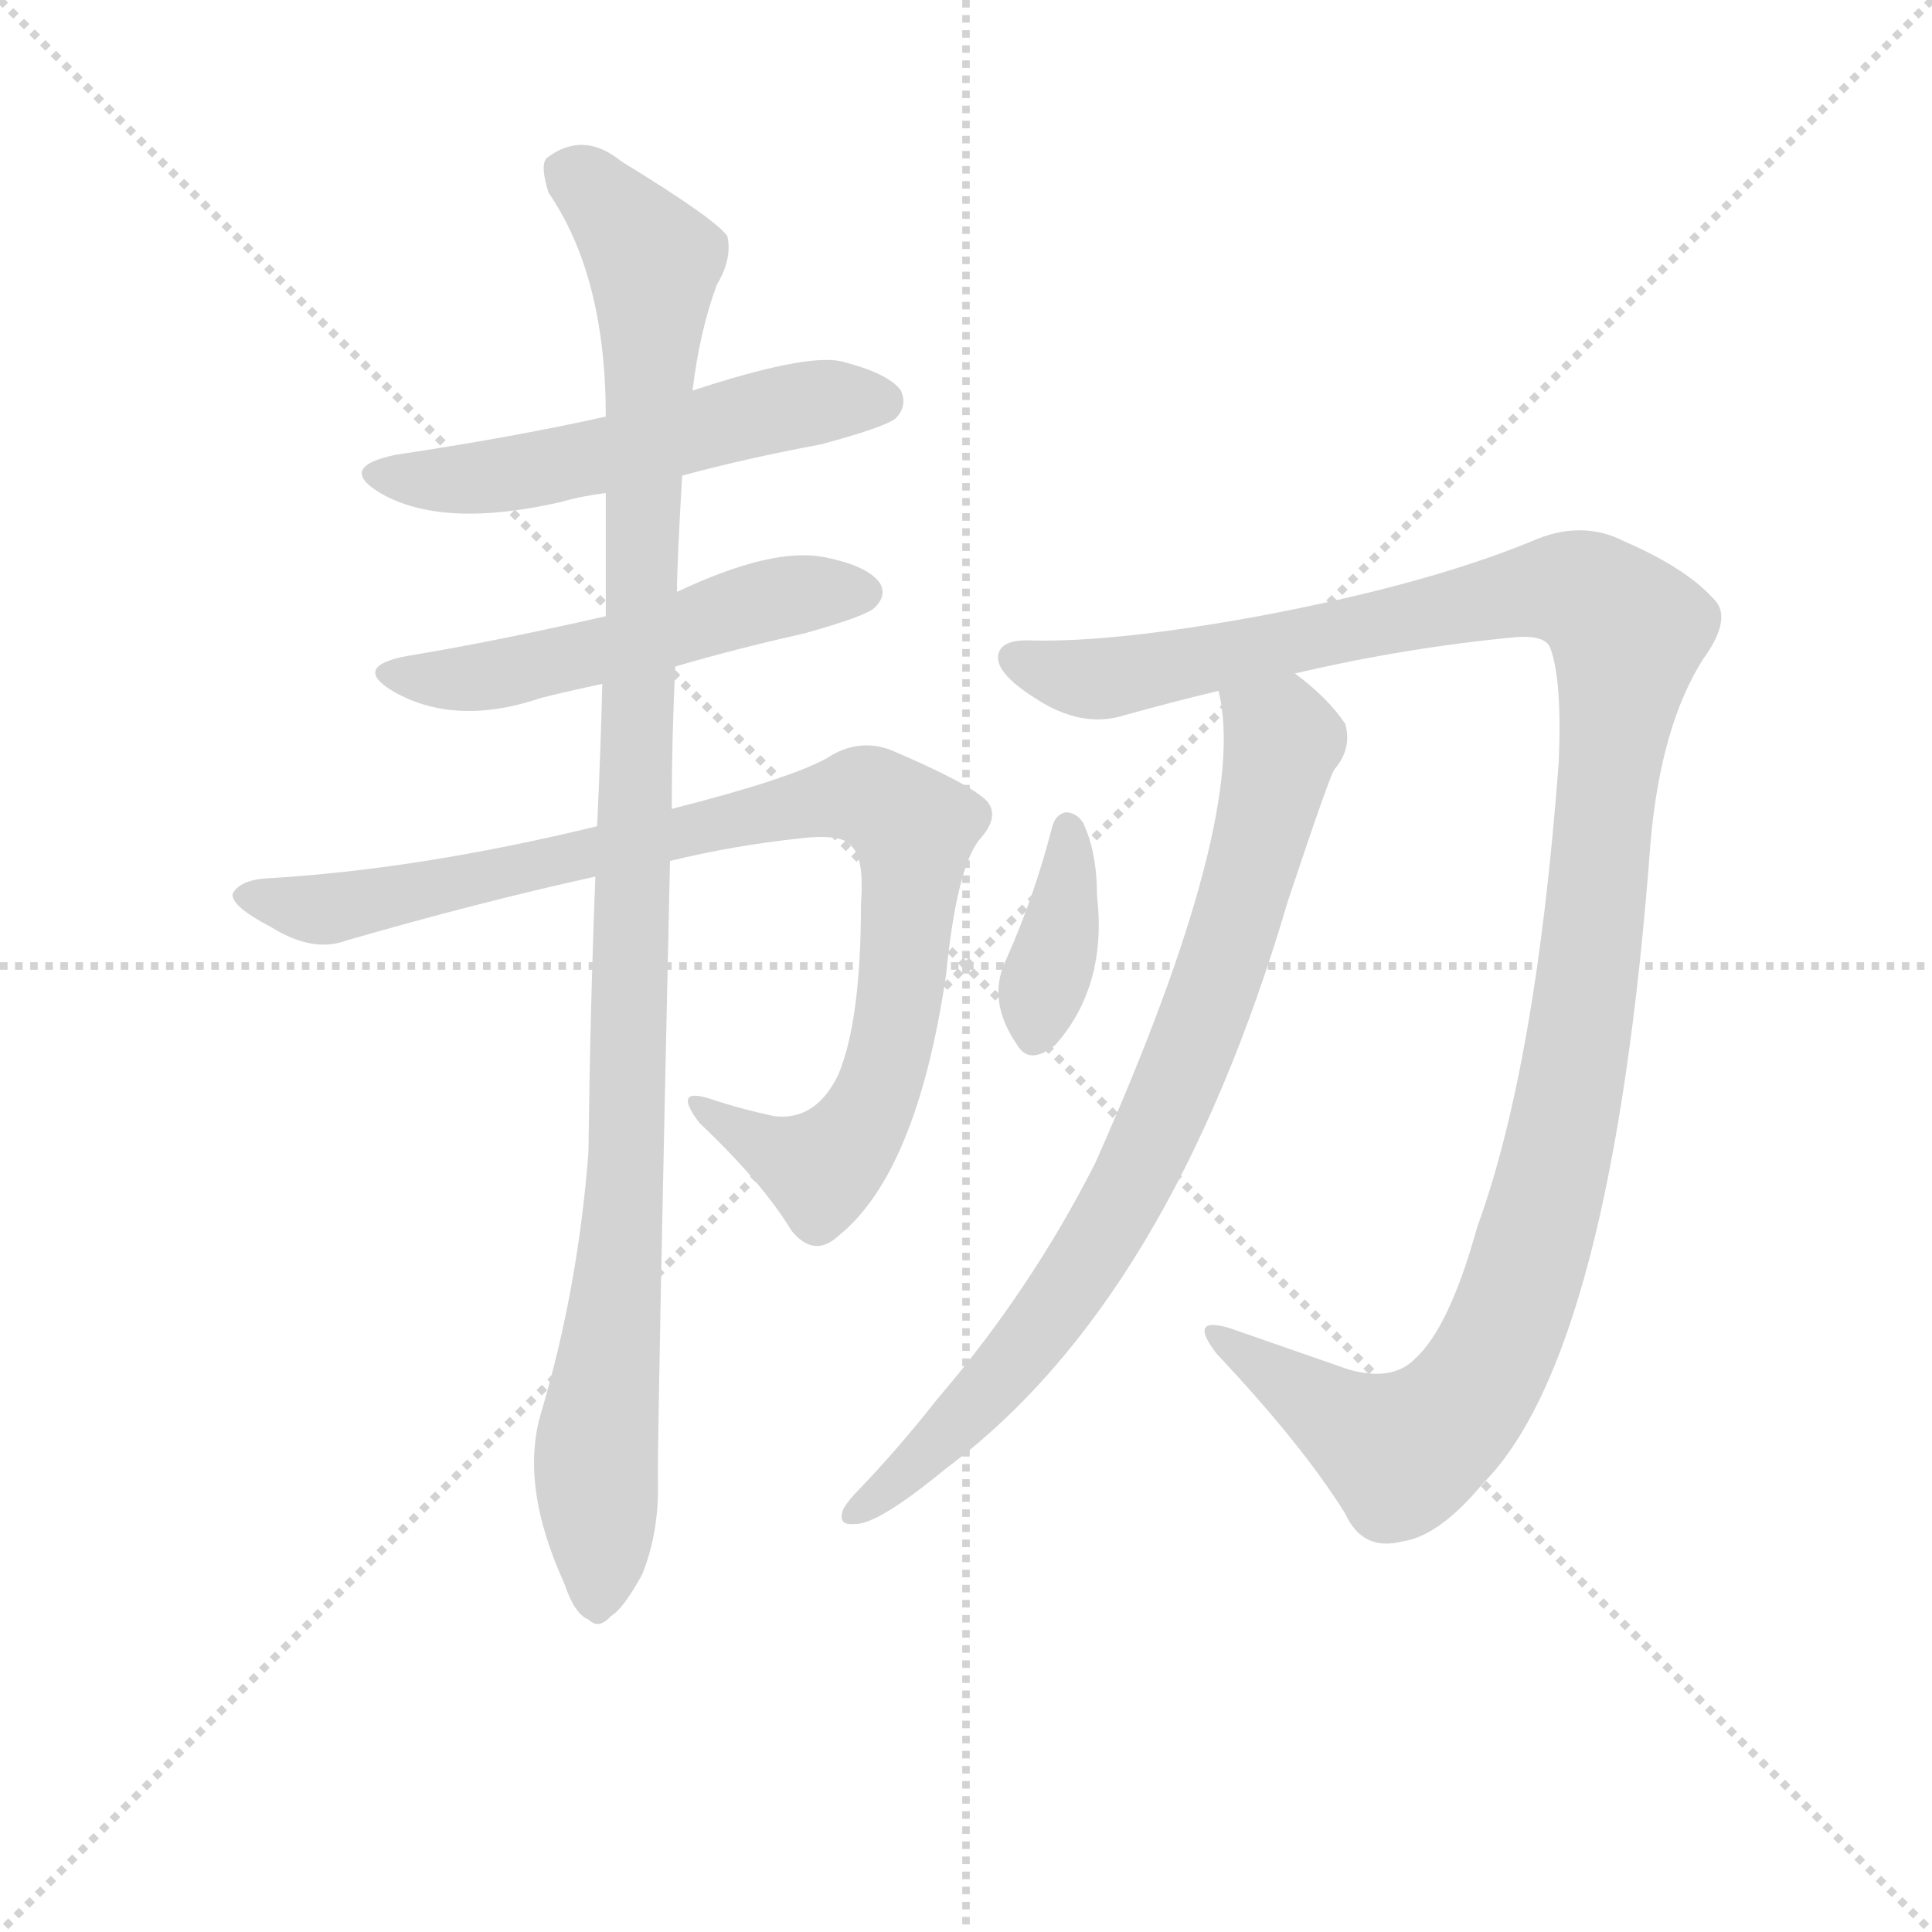 <svg version="1.1" viewBox="0 0 1024 1024" xmlns="http://www.w3.org/2000/svg">
  <g stroke="lightgray" stroke-dasharray="1,1" stroke-width="1" transform="scale(4, 4)">
    <line x1="0" y1="0" x2="256" y2="256"></line>
    <line x1="256" y1="0" x2="0" y2="256"></line>
    <line x1="128" y1="0" x2="128" y2="256"></line>
    <line x1="0" y1="128" x2="256" y2="128"></line>
  </g>
  <g transform="scale(0.92, -0.92) translate(60, -830)">
    <style type="text/css">
      
        @keyframes keyframes0 {
          from {
            stroke: blue;
            stroke-dashoffset: 547;
            stroke-width: 128;
          }
          64% {
            animation-timing-function: step-end;
            stroke: blue;
            stroke-dashoffset: 0;
            stroke-width: 128;
          }
          to {
            stroke: black;
            stroke-width: 1024;
          }
        }
        #make-me-a-hanzi-animation-0 {
          animation: keyframes0 0.695s both;
          animation-delay: 0s;
          animation-timing-function: linear;
        }
      
        @keyframes keyframes1 {
          from {
            stroke: blue;
            stroke-dashoffset: 531;
            stroke-width: 128;
          }
          63% {
            animation-timing-function: step-end;
            stroke: blue;
            stroke-dashoffset: 0;
            stroke-width: 128;
          }
          to {
            stroke: black;
            stroke-width: 1024;
          }
        }
        #make-me-a-hanzi-animation-1 {
          animation: keyframes1 0.682s both;
          animation-delay: 0.695s;
          animation-timing-function: linear;
        }
      
        @keyframes keyframes2 {
          from {
            stroke: blue;
            stroke-dashoffset: 931;
            stroke-width: 128;
          }
          75% {
            animation-timing-function: step-end;
            stroke: blue;
            stroke-dashoffset: 0;
            stroke-width: 128;
          }
          to {
            stroke: black;
            stroke-width: 1024;
          }
        }
        #make-me-a-hanzi-animation-2 {
          animation: keyframes2 1.008s both;
          animation-delay: 1.377s;
          animation-timing-function: linear;
        }
      
        @keyframes keyframes3 {
          from {
            stroke: blue;
            stroke-dashoffset: 1099;
            stroke-width: 128;
          }
          78% {
            animation-timing-function: step-end;
            stroke: blue;
            stroke-dashoffset: 0;
            stroke-width: 128;
          }
          to {
            stroke: black;
            stroke-width: 1024;
          }
        }
        #make-me-a-hanzi-animation-3 {
          animation: keyframes3 1.144s both;
          animation-delay: 2.385s;
          animation-timing-function: linear;
        }
      
        @keyframes keyframes4 {
          from {
            stroke: blue;
            stroke-dashoffset: 1251;
            stroke-width: 128;
          }
          80% {
            animation-timing-function: step-end;
            stroke: blue;
            stroke-dashoffset: 0;
            stroke-width: 128;
          }
          to {
            stroke: black;
            stroke-width: 1024;
          }
        }
        #make-me-a-hanzi-animation-4 {
          animation: keyframes4 1.268s both;
          animation-delay: 3.529s;
          animation-timing-function: linear;
        }
      
        @keyframes keyframes5 {
          from {
            stroke: blue;
            stroke-dashoffset: 812;
            stroke-width: 128;
          }
          73% {
            animation-timing-function: step-end;
            stroke: blue;
            stroke-dashoffset: 0;
            stroke-width: 128;
          }
          to {
            stroke: black;
            stroke-width: 1024;
          }
        }
        #make-me-a-hanzi-animation-5 {
          animation: keyframes5 0.911s both;
          animation-delay: 4.797s;
          animation-timing-function: linear;
        }
      
        @keyframes keyframes6 {
          from {
            stroke: blue;
            stroke-dashoffset: 376;
            stroke-width: 128;
          }
          55% {
            animation-timing-function: step-end;
            stroke: blue;
            stroke-dashoffset: 0;
            stroke-width: 128;
          }
          to {
            stroke: black;
            stroke-width: 1024;
          }
        }
        #make-me-a-hanzi-animation-6 {
          animation: keyframes6 0.556s both;
          animation-delay: 5.708s;
          animation-timing-function: linear;
        }
      
    </style>
    
      <path d="M 333 556 Q 370 566 413 574 Q 450 584 456 589 Q 463 596 459 605 Q 452 615 424 622 Q 403 626 339 605 L 289 590 Q 235 578 168 568 Q 134 561 159 546 Q 195 525 264 541 Q 274 544 289 546 L 333 556 Z" fill="lightgray"></path>
    
      <path d="M 329 446 Q 363 456 403 465 Q 439 475 444 480 Q 451 487 447 494 Q 440 504 415 509 Q 385 515 330 489 L 289 475 Q 223 460 174 452 Q 143 446 166 432 Q 202 411 252 428 Q 268 432 287 436 L 329 446 Z" fill="lightgray"></path>
    
      <path d="M 326 334 Q 363 343 401 347 Q 426 350 431 342 Q 438 335 436 309 Q 436 242 423 211 Q 410 184 386 187 Q 367 191 349 197 Q 327 204 343 183 Q 379 149 396 121 Q 409 105 423 118 Q 468 154 485 268 Q 491 329 504 346 Q 516 359 509 368 Q 500 378 453 398 Q 434 405 416 393 Q 394 381 327 364 L 284 354 Q 181 329 94 324 Q 78 323 74 315 Q 73 308 96 296 Q 120 281 139 288 Q 215 310 283 325 L 326 334 Z" fill="lightgray"></path>
    
      <path d="M 252 17 Q 239 -25 265 -82 Q 271 -100 279 -103 Q 285 -109 292 -101 Q 299 -97 310 -77 Q 320 -52 319 -22 Q 319 20 326 334 L 327 364 Q 327 404 329 446 L 330 489 Q 330 505 333 556 L 339 605 Q 343 639 353 666 Q 362 681 359 694 Q 352 704 298 737 Q 276 755 255 739 Q 251 735 256 719 Q 289 671 289 590 L 289 546 L 289 475 L 287 436 Q 286 396 284 354 L 283 325 Q 280 249 279 166 Q 273 88 252 17 Z" fill="lightgray"></path>
    
      <path d="M 686 442 Q 750 457 814 463 Q 830 464 833 457 Q 840 439 838 391 Q 825 216 791 123 Q 775 65 755 47 Q 742 34 717 41 L 648 65 Q 624 72 641 50 Q 690 -2 715 -42 Q 725 -64 748 -58 Q 769 -55 794 -25 Q 869 50 891 346 Q 897 412 921 450 Q 937 472 929 483 Q 913 502 876 518 Q 851 531 822 518 Q 761 493 665 475 Q 583 460 535 461 Q 516 462 515 452 Q 514 442 536 428 Q 563 410 588 418 Q 613 425 642 432 L 686 442 Z" fill="lightgray"></path>
    
      <path d="M 642 432 Q 660 360 571 160 Q 534 87 480 24 Q 458 -4 435 -28 Q 429 -34 426 -39 Q 422 -49 432 -48 Q 445 -49 485 -16 Q 614 80 682 311 Q 707 386 709 387 Q 719 399 715 413 Q 705 428 686 442 C 663 461 637 462 642 432 Z" fill="lightgray"></path>
    
      <path d="M 546 353 Q 536 314 520 278 Q 508 254 526 228 Q 533 216 548 228 Q 578 262 572 314 Q 572 339 564 356 Q 560 362 554 362 Q 548 361 546 353 Z" fill="lightgray"></path>
    
    
      <clipPath id="make-me-a-hanzi-clip-0">
        <path d="M 333 556 Q 370 566 413 574 Q 450 584 456 589 Q 463 596 459 605 Q 452 615 424 622 Q 403 626 339 605 L 289 590 Q 235 578 168 568 Q 134 561 159 546 Q 195 525 264 541 Q 274 544 289 546 L 333 556 Z"></path>
      </clipPath>
      <path clip-path="url(#make-me-a-hanzi-clip-0)" d="M 161 558 L 192 553 L 233 556 L 373 591 L 447 599" fill="none" id="make-me-a-hanzi-animation-0" stroke-dasharray="419 838" stroke-linecap="round"></path>
    
      <clipPath id="make-me-a-hanzi-clip-1">
        <path d="M 329 446 Q 363 456 403 465 Q 439 475 444 480 Q 451 487 447 494 Q 440 504 415 509 Q 385 515 330 489 L 289 475 Q 223 460 174 452 Q 143 446 166 432 Q 202 411 252 428 Q 268 432 287 436 L 329 446 Z"></path>
      </clipPath>
      <path clip-path="url(#make-me-a-hanzi-clip-1)" d="M 168 443 L 189 438 L 224 441 L 399 488 L 436 489" fill="none" id="make-me-a-hanzi-animation-1" stroke-dasharray="403 806" stroke-linecap="round"></path>
    
      <clipPath id="make-me-a-hanzi-clip-2">
        <path d="M 326 334 Q 363 343 401 347 Q 426 350 431 342 Q 438 335 436 309 Q 436 242 423 211 Q 410 184 386 187 Q 367 191 349 197 Q 327 204 343 183 Q 379 149 396 121 Q 409 105 423 118 Q 468 154 485 268 Q 491 329 504 346 Q 516 359 509 368 Q 500 378 453 398 Q 434 405 416 393 Q 394 381 327 364 L 284 354 Q 181 329 94 324 Q 78 323 74 315 Q 73 308 96 296 Q 120 281 139 288 Q 215 310 283 325 L 326 334 Z"></path>
      </clipPath>
      <path clip-path="url(#make-me-a-hanzi-clip-2)" d="M 81 314 L 130 307 L 422 370 L 452 366 L 466 353 L 466 332 L 457 243 L 437 184 L 413 156 L 353 187" fill="none" id="make-me-a-hanzi-animation-2" stroke-dasharray="803 1606" stroke-linecap="round"></path>
    
      <clipPath id="make-me-a-hanzi-clip-3">
        <path d="M 252 17 Q 239 -25 265 -82 Q 271 -100 279 -103 Q 285 -109 292 -101 Q 299 -97 310 -77 Q 320 -52 319 -22 Q 319 20 326 334 L 327 364 Q 327 404 329 446 L 330 489 Q 330 505 333 556 L 339 605 Q 343 639 353 666 Q 362 681 359 694 Q 352 704 298 737 Q 276 755 255 739 Q 251 735 256 719 Q 289 671 289 590 L 289 546 L 289 475 L 287 436 Q 286 396 284 354 L 283 325 Q 280 249 279 166 Q 273 88 252 17 Z"></path>
      </clipPath>
      <path clip-path="url(#make-me-a-hanzi-clip-3)" d="M 267 732 L 294 709 L 316 679 L 303 200 L 283 -9 L 284 -90" fill="none" id="make-me-a-hanzi-animation-3" stroke-dasharray="971 1942" stroke-linecap="round"></path>
    
      <clipPath id="make-me-a-hanzi-clip-4">
        <path d="M 686 442 Q 750 457 814 463 Q 830 464 833 457 Q 840 439 838 391 Q 825 216 791 123 Q 775 65 755 47 Q 742 34 717 41 L 648 65 Q 624 72 641 50 Q 690 -2 715 -42 Q 725 -64 748 -58 Q 769 -55 794 -25 Q 869 50 891 346 Q 897 412 921 450 Q 937 472 929 483 Q 913 502 876 518 Q 851 531 822 518 Q 761 493 665 475 Q 583 460 535 461 Q 516 462 515 452 Q 514 442 536 428 Q 563 410 588 418 Q 613 425 642 432 L 686 442 Z"></path>
      </clipPath>
      <path clip-path="url(#make-me-a-hanzi-clip-4)" d="M 525 450 L 562 439 L 589 441 L 839 491 L 868 478 L 878 465 L 846 207 L 818 93 L 794 37 L 778 15 L 746 -5 L 641 59" fill="none" id="make-me-a-hanzi-animation-4" stroke-dasharray="1123 2246" stroke-linecap="round"></path>
    
      <clipPath id="make-me-a-hanzi-clip-5">
        <path d="M 642 432 Q 660 360 571 160 Q 534 87 480 24 Q 458 -4 435 -28 Q 429 -34 426 -39 Q 422 -49 432 -48 Q 445 -49 485 -16 Q 614 80 682 311 Q 707 386 709 387 Q 719 399 715 413 Q 705 428 686 442 C 663 461 637 462 642 432 Z"></path>
      </clipPath>
      <path clip-path="url(#make-me-a-hanzi-clip-5)" d="M 650 429 L 679 402 L 650 290 L 612 190 L 576 119 L 535 59 L 469 -14 L 435 -40" fill="none" id="make-me-a-hanzi-animation-5" stroke-dasharray="684 1368" stroke-linecap="round"></path>
    
      <clipPath id="make-me-a-hanzi-clip-6">
        <path d="M 546 353 Q 536 314 520 278 Q 508 254 526 228 Q 533 216 548 228 Q 578 262 572 314 Q 572 339 564 356 Q 560 362 554 362 Q 548 361 546 353 Z"></path>
      </clipPath>
      <path clip-path="url(#make-me-a-hanzi-clip-6)" d="M 555 353 L 553 304 L 537 235" fill="none" id="make-me-a-hanzi-animation-6" stroke-dasharray="248 496" stroke-linecap="round"></path>
    
  </g>
</svg>